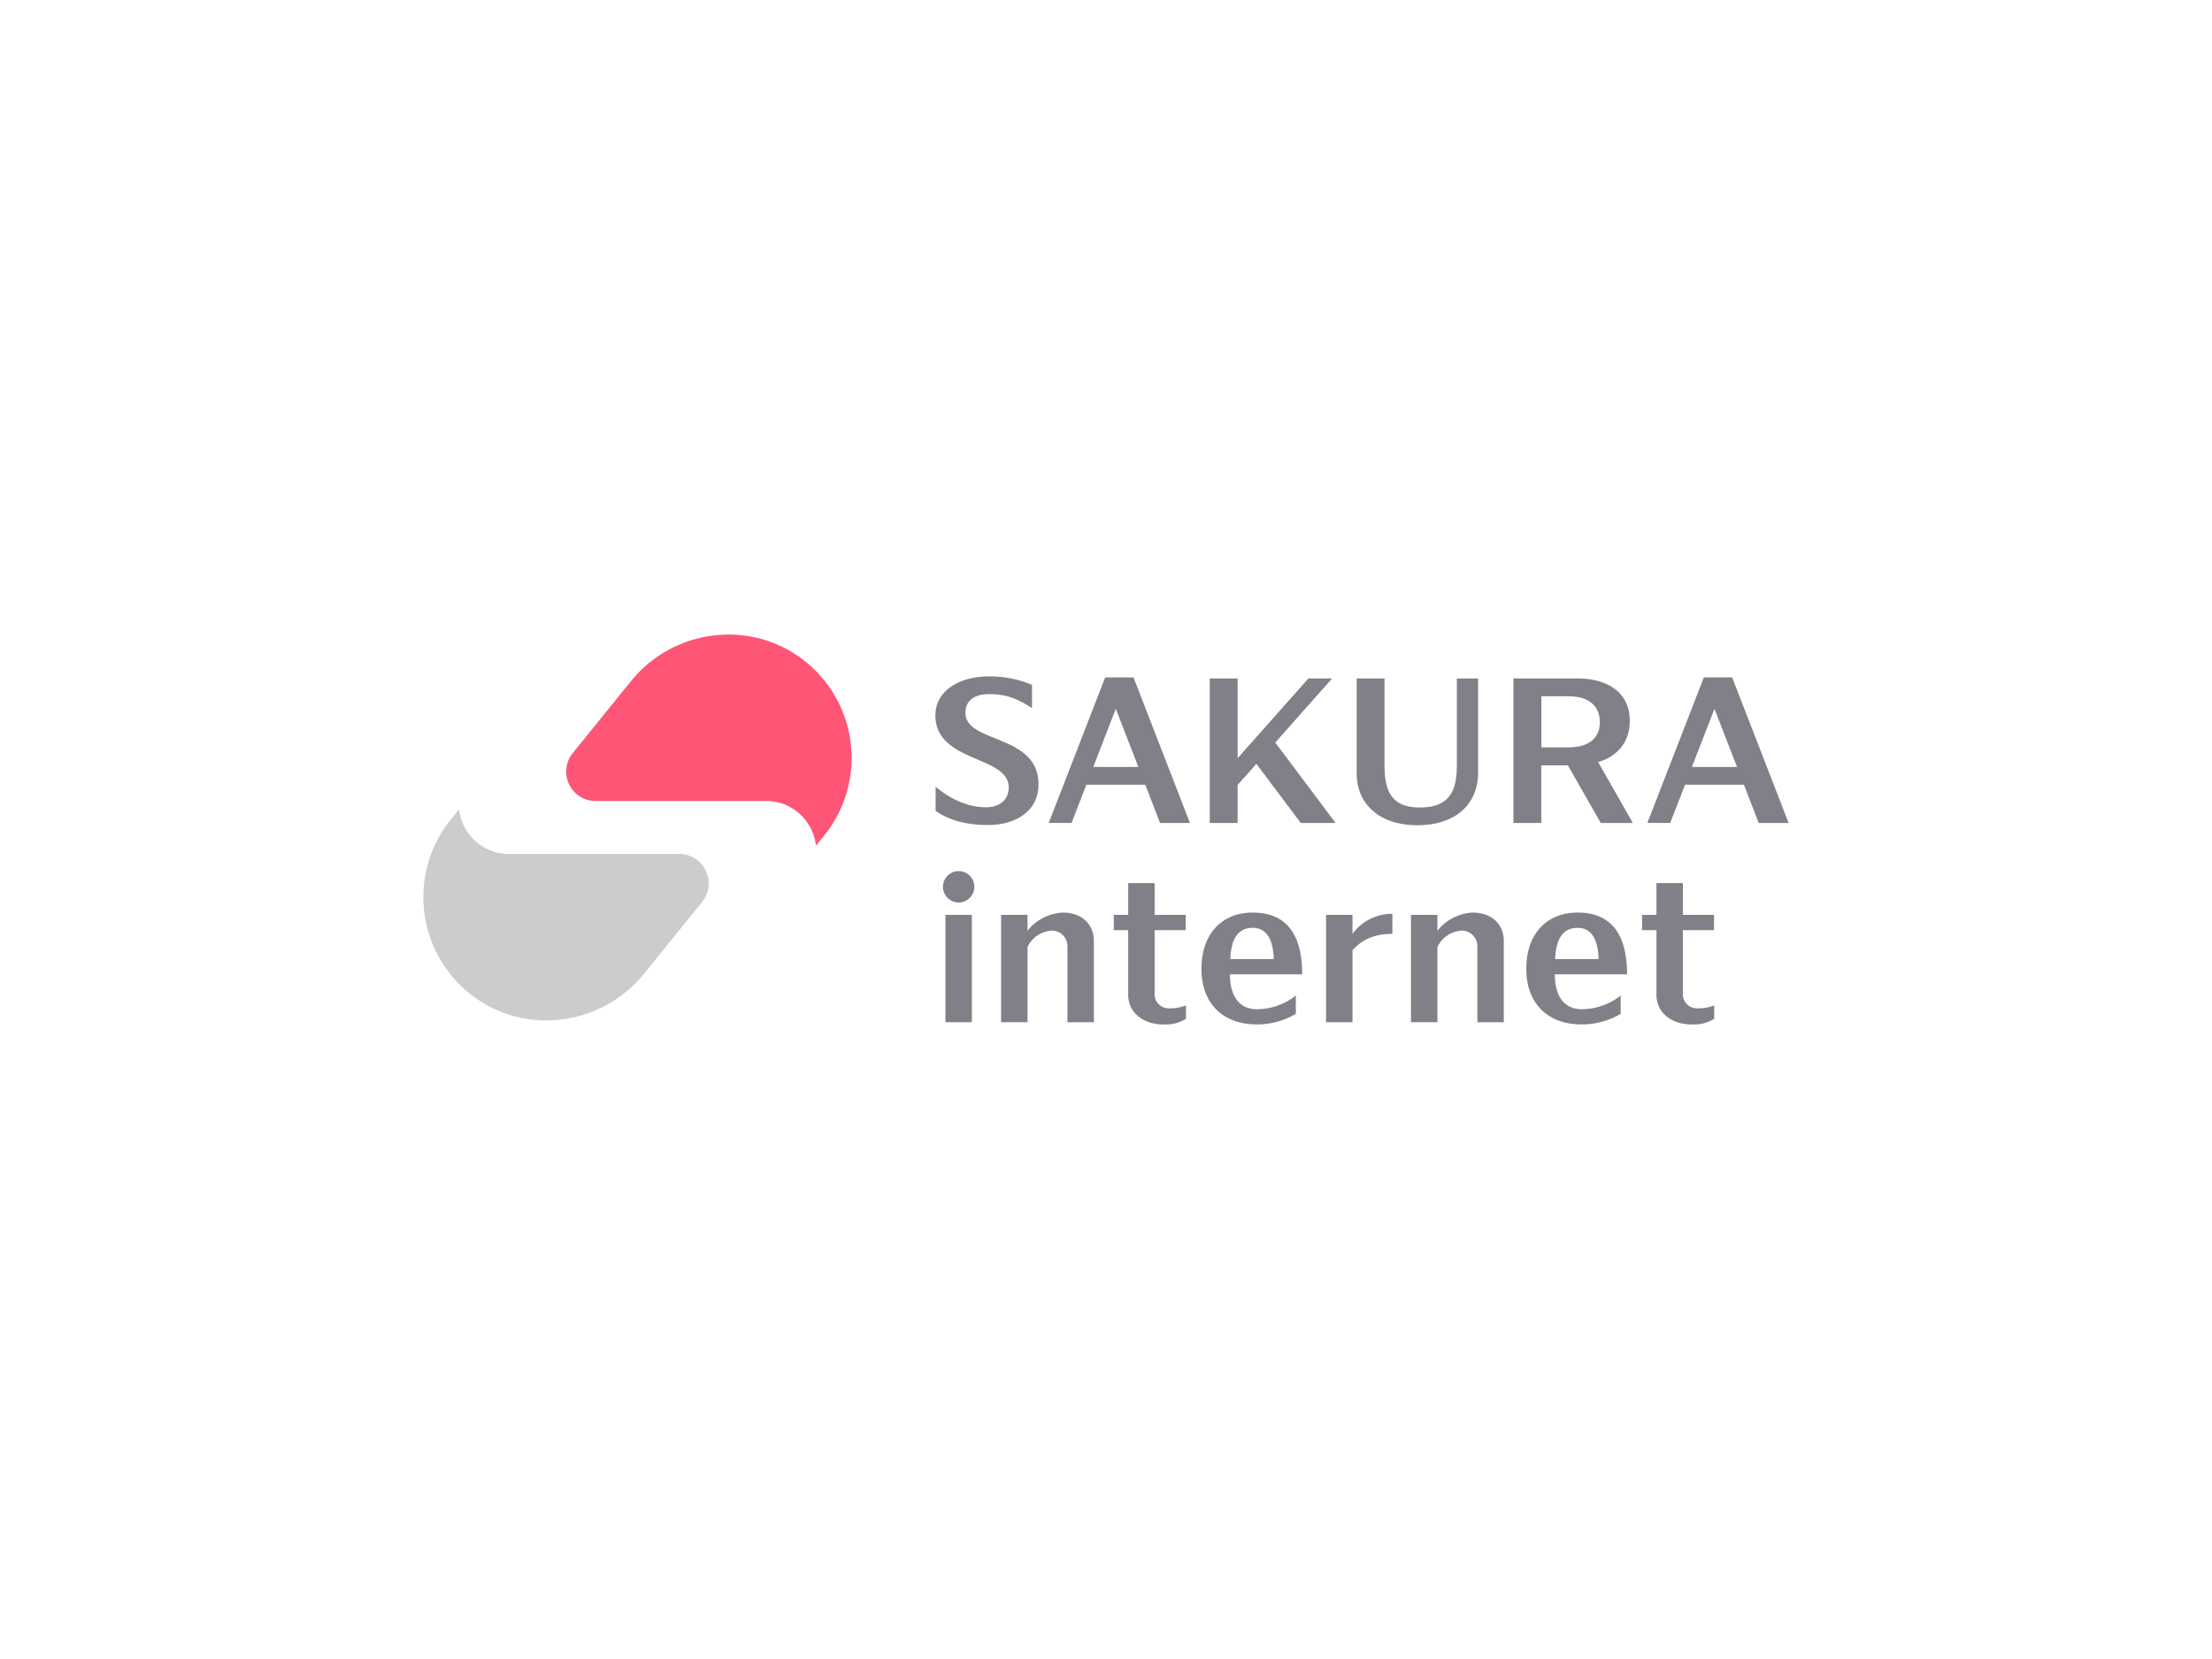 <svg xmlns="http://www.w3.org/2000/svg" width="640" height="480" viewBox="0 0 640 480"><defs><style>.a{fill:#f57;}.b,.c{fill:#808088;}.b{opacity:0.4;isolation:isolate;}</style></defs><title>logo-sakura</title><path class="a" d="M233.02,191.4c-15.405-12.382-38-9.682-50.444,5.667l-16.86,20.812a8.513,8.513,0,0,0,6.617,13.873h49.322a14.476,14.476,0,0,1,14.18,11.468l.3,1.4,2.3-2.836a35.761,35.761,0,0,0-5.3-50.295Z"/><path class="b" d="M135.856,287.429c15.405,12.388,38,9.692,50.444-5.667l16.854-20.812a8.513,8.513,0,0,0-6.617-13.873H147.226a14.476,14.476,0,0,1-14.159-11.468l-.3-1.4-2.3,2.836a35.761,35.761,0,0,0,5.276,50.3Z"/><path class="c" d="M392.522,196.3v27.492c0,8.622,6.368,14.985,17.623,14.985,10.6,0,17.514-5.786,17.514-15.224V196.3h-6.15v25.492c0,8.949-3.828,11.837-10.778,11.837-7.272,0-10.149-3.7-10.149-12.019V196.3Z"/><path class="c" d="M279.335,206.252c0-3.418,2.348-5.417,6.918-5.417,4.981,0,8.258,1.387,12.336,4.051v-6.752a32.011,32.011,0,0,0-12.372-2.436c-9.1,0-15.582,4.482-15.582,11.229,0,13.821,21.217,11.588,21.217,20.875,0,3.688-2.706,5.765-6.6,5.765-5.745,0-10.871-2.872-14.543-5.916v6.934c4.155,2.981,9.484,4.119,15.063,4.119,8.939,0,14.7-4.675,14.7-11.676C300.552,212.256,279.335,215.165,279.335,206.252Z"/><path class="c" d="M471.544,208.595c0-9.105-7.64-12.3-15.011-12.3H437.881v41.812h8.061V221.444h7.692l9.515,16.662h9.287l-10.056-17.634C466.89,219.263,471.544,215.6,471.544,208.595Zm-25.58-7.142h7.9c5.4,0,9.017,2.446,9.017,7.511,0,5.4-4.306,7.272-9.017,7.272h-7.9Z"/><polygon class="c" points="376.348 238.107 386.43 238.107 368.973 214.843 385.432 196.295 378.561 196.295 358.086 219.372 358.086 196.295 350.025 196.295 350.025 238.107 358.086 238.107 358.086 227.106 363.509 220.998 376.348 238.107"/><path class="c" d="M335.643,238.107h8.648l-16.335-42.113h-8.191L303.43,238.1h6.6l4.3-11.068h17.026ZM316.316,221.9l6.518-16.813,6.524,16.813Z"/><path class="c" d="M508.852,238.107H517.5l-16.335-42.113h-8.191L476.639,238.1h6.6l4.3-11.068h17.026ZM489.525,221.9l6.529-16.813,6.524,16.813Z"/><rect class="c" x="273.544" y="264.7" width="7.646" height="31.06"/><circle class="c" cx="277.366" cy="256.577" r="4.54"/><path class="c" d="M362.47,264.04c-9.349,0-14.844,6.628-14.844,16.1v.3c0,9.869,6.233,15.946,15.873,15.946a21.815,21.815,0,0,0,11.427-3.054v-5.287a18.252,18.252,0,0,1-11.318,3.947c-4.462,0-7.739-3.08-7.739-10.087h20.9C376.774,270.793,372.557,264.04,362.47,264.04Zm-6.513,13.447c.244-5.438,1.937-9.032,6.513-9.032,4.342,0,5.926,3.963,6.061,9.027Z"/><path class="c" d="M456.46,264.04c-9.349,0-14.844,6.628-14.844,16.1v.3c0,9.869,6.233,15.946,15.873,15.946a21.815,21.815,0,0,0,11.427-3.054v-5.287a18.252,18.252,0,0,1-11.318,3.947c-4.462,0-7.739-3.08-7.739-10.087h20.9C470.759,270.793,466.542,264.04,456.46,264.04Zm-6.513,13.447c.244-5.438,1.958-9.032,6.513-9.032,4.342,0,5.926,3.963,6.061,9.027Z"/><path class="c" d="M334.069,287.356V269.12h9.006V264.7h-9.006v-9.2h-7.646v9.2h-4.155v4.42h4.155v18.7c0,5.033,4.155,8.586,10.248,8.586a11.2,11.2,0,0,0,6.477-1.636v-3.875a13.047,13.047,0,0,1-4.768.847A4.085,4.085,0,0,1,334.069,287.356Z"/><path class="c" d="M307.445,264.04A13.9,13.9,0,0,0,297.29,269.3v-4.6h-7.646v31.055h7.646V274a8.332,8.332,0,0,1,6.976-4.747,4.508,4.508,0,0,1,4.581,4.435q0,.047,0,.094V295.76h7.646V272.091C316.493,268.289,313.849,264.04,307.445,264.04Z"/><path class="c" d="M426.044,264.04A13.9,13.9,0,0,0,415.89,269.3v-4.6h-7.646v31.055h7.646V274a8.332,8.332,0,0,1,6.976-4.747,4.508,4.508,0,0,1,4.581,4.435q0,.047,0,.094V295.76h7.646V272.091C435.092,268.289,432.448,264.04,426.044,264.04Z"/><path class="c" d="M391.317,270.185V264.7h-7.646v31.06h7.646V274.917c3.158-3.433,6.835-4.721,11.541-4.721v-5.8A14.221,14.221,0,0,0,391.317,270.185Z"/><path class="c" d="M486.907,287.356V269.12h9.006V264.7h-9.006v-9.2h-7.646v9.2h-4.155v4.42h4.155v18.7c0,5.033,4.155,8.586,10.248,8.586a11.2,11.2,0,0,0,6.477-1.636v-3.875a13.047,13.047,0,0,1-4.768.847A4.087,4.087,0,0,1,486.907,287.356Z"/></svg>
